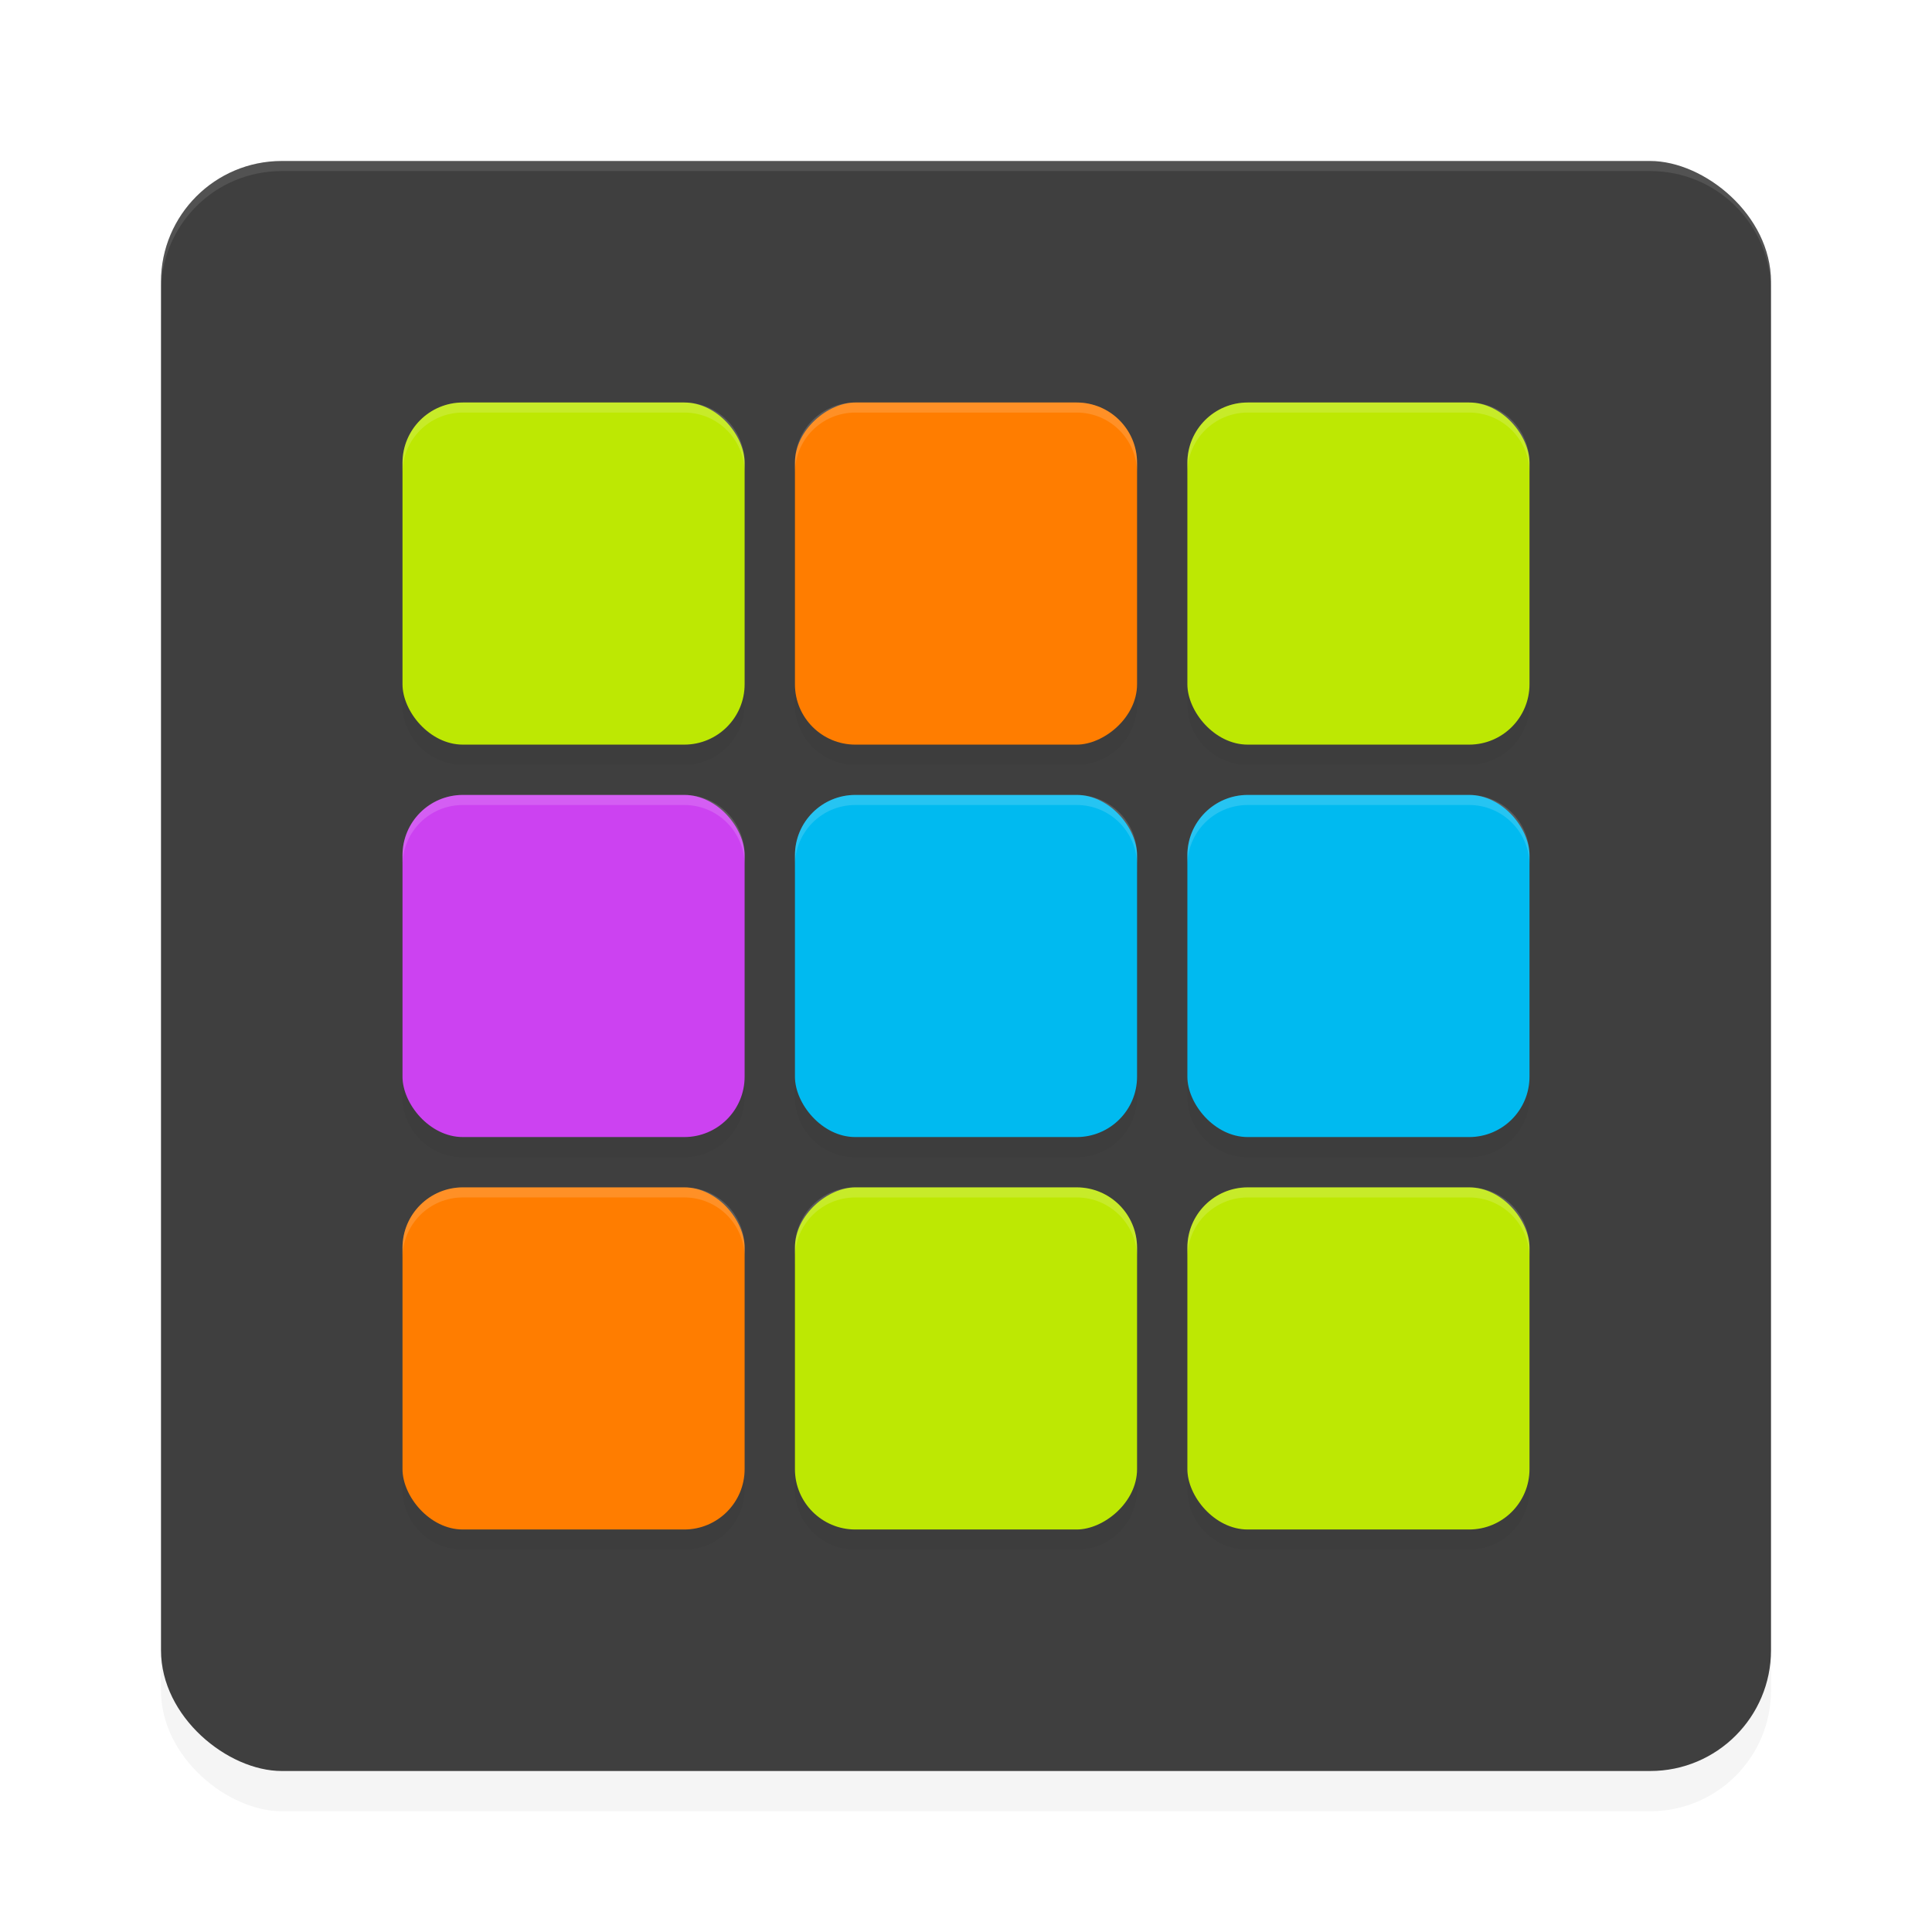<svg xmlns="http://www.w3.org/2000/svg" id="svg28" width="192" height="192" version="1"><defs><filter style="color-interpolation-filters:sRGB" id="filter6495" width="1.1" height="1.1" x=".05" y=".05"><feGaussianBlur stdDeviation="3.2"/></filter><filter style="color-interpolation-filters:sRGB" id="filter32565" width="1.15" height="1.15" x=".07" y=".07"><feGaussianBlur stdDeviation="3.5"/></filter></defs><rect width="160" height="160" x="-180" y="-176" rx="12" ry="12" transform="matrix(0,-1,-1,0,0,0)" style="filter:url(#filter6495);opacity:.2;fill:#000"/><rect width="160" height="160" x="-176" y="-176" rx="12" ry="12" transform="matrix(0,-1,-1,0,0,0)" style="fill:#3f3f3f"/><path style="filter:url(#filter32565);opacity:.2;fill:#000" d="m 46,42 c -3.32,0 -6,2.68 -6,6 v 22 c 0,3.32 2.68,6 6,6 h 22 c 3.32,0 6,-2.68 6,-6 V 48 c 0,-3.32 -2.68,-6 -6,-6 z m 39,0 c -3.32,0 -6,2.68 -6,6 v 22 c 0,3.32 2.68,6 6,6 h 22 c 3.32,0 6,-2.68 6,-6 V 48 c 0,-3.32 -2.68,-6 -6,-6 z m 39,0 c -3.32,0 -6,2.68 -6,6 v 22 c 0,3.32 2.68,6 6,6 h 22 c 3.32,0 6,-2.68 6,-6 V 48 c 0,-3.32 -2.68,-6 -6,-6 z M 46,81 c -3.32,0 -6,2.68 -6,6 v 22 c 0,3.32 2.68,6 6,6 h 22 c 3.32,0 6,-2.68 6,-6 V 87 c 0,-3.32 -2.68,-6 -6,-6 z m 39,0 c -3.32,0 -6,2.68 -6,6 v 22 c 0,3.32 2.68,6 6,6 h 22 c 3.32,0 6,-2.68 6,-6 V 87 c 0,-3.32 -2.68,-6 -6,-6 z m 39,0 c -3.32,0 -6,2.68 -6,6 v 22 c 0,3.32 2.68,6 6,6 h 22 c 3.32,0 6,-2.68 6,-6 V 87 c 0,-3.32 -2.68,-6 -6,-6 z m -78,39 c -3.32,0 -6,2.68 -6,6 v 22 c 0,3.32 2.68,6 6,6 h 22 c 3.32,0 6,-2.68 6,-6 v -22 c 0,-3.32 -2.68,-6 -6,-6 z m 39,0 c -3.32,0 -6,2.68 -6,6 v 22 c 0,3.32 2.68,6 6,6 h 22 c 3.32,0 6,-2.68 6,-6 v -22 c 0,-3.32 -2.68,-6 -6,-6 z m 39,0 c -3.32,0 -6,2.68 -6,6 v 22 c 0,3.32 2.68,6 6,6 h 22 c 3.32,0 6,-2.68 6,-6 v -22 c 0,-3.32 -2.68,-6 -6,-6 z"/><path style="opacity:.1;fill:#fff" d="m 28,16 c -6.65,0 -12,5.35 -12,12 v 1 c 0,-6.65 5.35,-12 12,-12 h 136 c 6.65,0 12,5.35 12,12 v -1 c 0,-6.65 -5.35,-12 -12,-12 z"/><rect style="fill:#00baf0" width="34" height="34" x="79" y="79" rx="6" ry="6"/><rect style="fill:#cc42f1" width="34" height="34" x="40" y="79" rx="6" ry="6"/><rect style="fill:#00baf0" width="34" height="34" x="118" y="79" rx="6" ry="6"/><rect style="fill:#ff7d00" width="34" height="34" x="40" y="-113" rx="6" ry="6" transform="rotate(90)"/><rect style="fill:#bde803" width="34" height="34" x="118" y="-113" rx="6" ry="6" transform="rotate(90)"/><rect style="fill:#bde803" width="34" height="34" x="118" y="40" rx="6" ry="6"/><rect style="fill:#ff7d00" width="34" height="34" x="40" y="118" rx="6" ry="6"/><rect style="fill:#bde803" width="34" height="34" x="118" y="118" rx="6" ry="6"/><rect style="fill:#bde803" width="34" height="34" x="40" y="40" rx="6" ry="6"/><path style="opacity:.15;fill:#fff" d="M 46 40 C 42.68 40 40 42.68 40 46 L 40 47 C 40 43.68 42.68 41 46 41 L 68 41 C 71.32 41 74 43.68 74 47 L 74 46 C 74 42.68 71.32 40 68 40 L 46 40 z M 85 40 C 81.68 40 79 42.68 79 46 L 79 47 C 79 43.68 81.68 41 85 41 L 107 41 C 110.32 41 113 43.68 113 47 L 113 46 C 113 42.68 110.32 40 107 40 L 85 40 z M 124 40 C 120.68 40 118 42.68 118 46 L 118 47 C 118 43.68 120.68 41 124 41 L 146 41 C 149.32 41 152 43.68 152 47 L 152 46 C 152 42.68 149.32 40 146 40 L 124 40 z M 46 79 C 42.68 79 40 81.68 40 85 L 40 86 C 40 82.68 42.68 80 46 80 L 68 80 C 71.32 80 74 82.68 74 86 L 74 85 C 74 81.68 71.32 79 68 79 L 46 79 z M 85 79 C 81.68 79 79 81.68 79 85 L 79 86 C 79 82.68 81.68 80 85 80 L 107 80 C 110.32 80 113 82.68 113 86 L 113 85 C 113 81.68 110.32 79 107 79 L 85 79 z M 124 79 C 120.68 79 118 81.68 118 85 L 118 86 C 118 82.68 120.68 80 124 80 L 146 80 C 149.32 80 152 82.68 152 86 L 152 85 C 152 81.68 149.32 79 146 79 L 124 79 z M 46 118 C 42.68 118 40 120.68 40 124 L 40 125 C 40 121.68 42.68 119 46 119 L 68 119 C 71.32 119 74 121.68 74 125 L 74 124 C 74 120.68 71.32 118 68 118 L 46 118 z M 85 118 C 81.68 118 79 120.68 79 124 L 79 125 C 79 121.68 81.68 119 85 119 L 107 119 C 110.32 119 113 121.68 113 125 L 113 124 C 113 120.68 110.32 118 107 118 L 85 118 z M 124 118 C 120.68 118 118 120.68 118 124 L 118 125 C 118 121.68 120.68 119 124 119 L 146 119 C 149.32 119 152 121.68 152 125 L 152 124 C 152 120.68 149.32 118 146 118 L 124 118 z"/></svg>